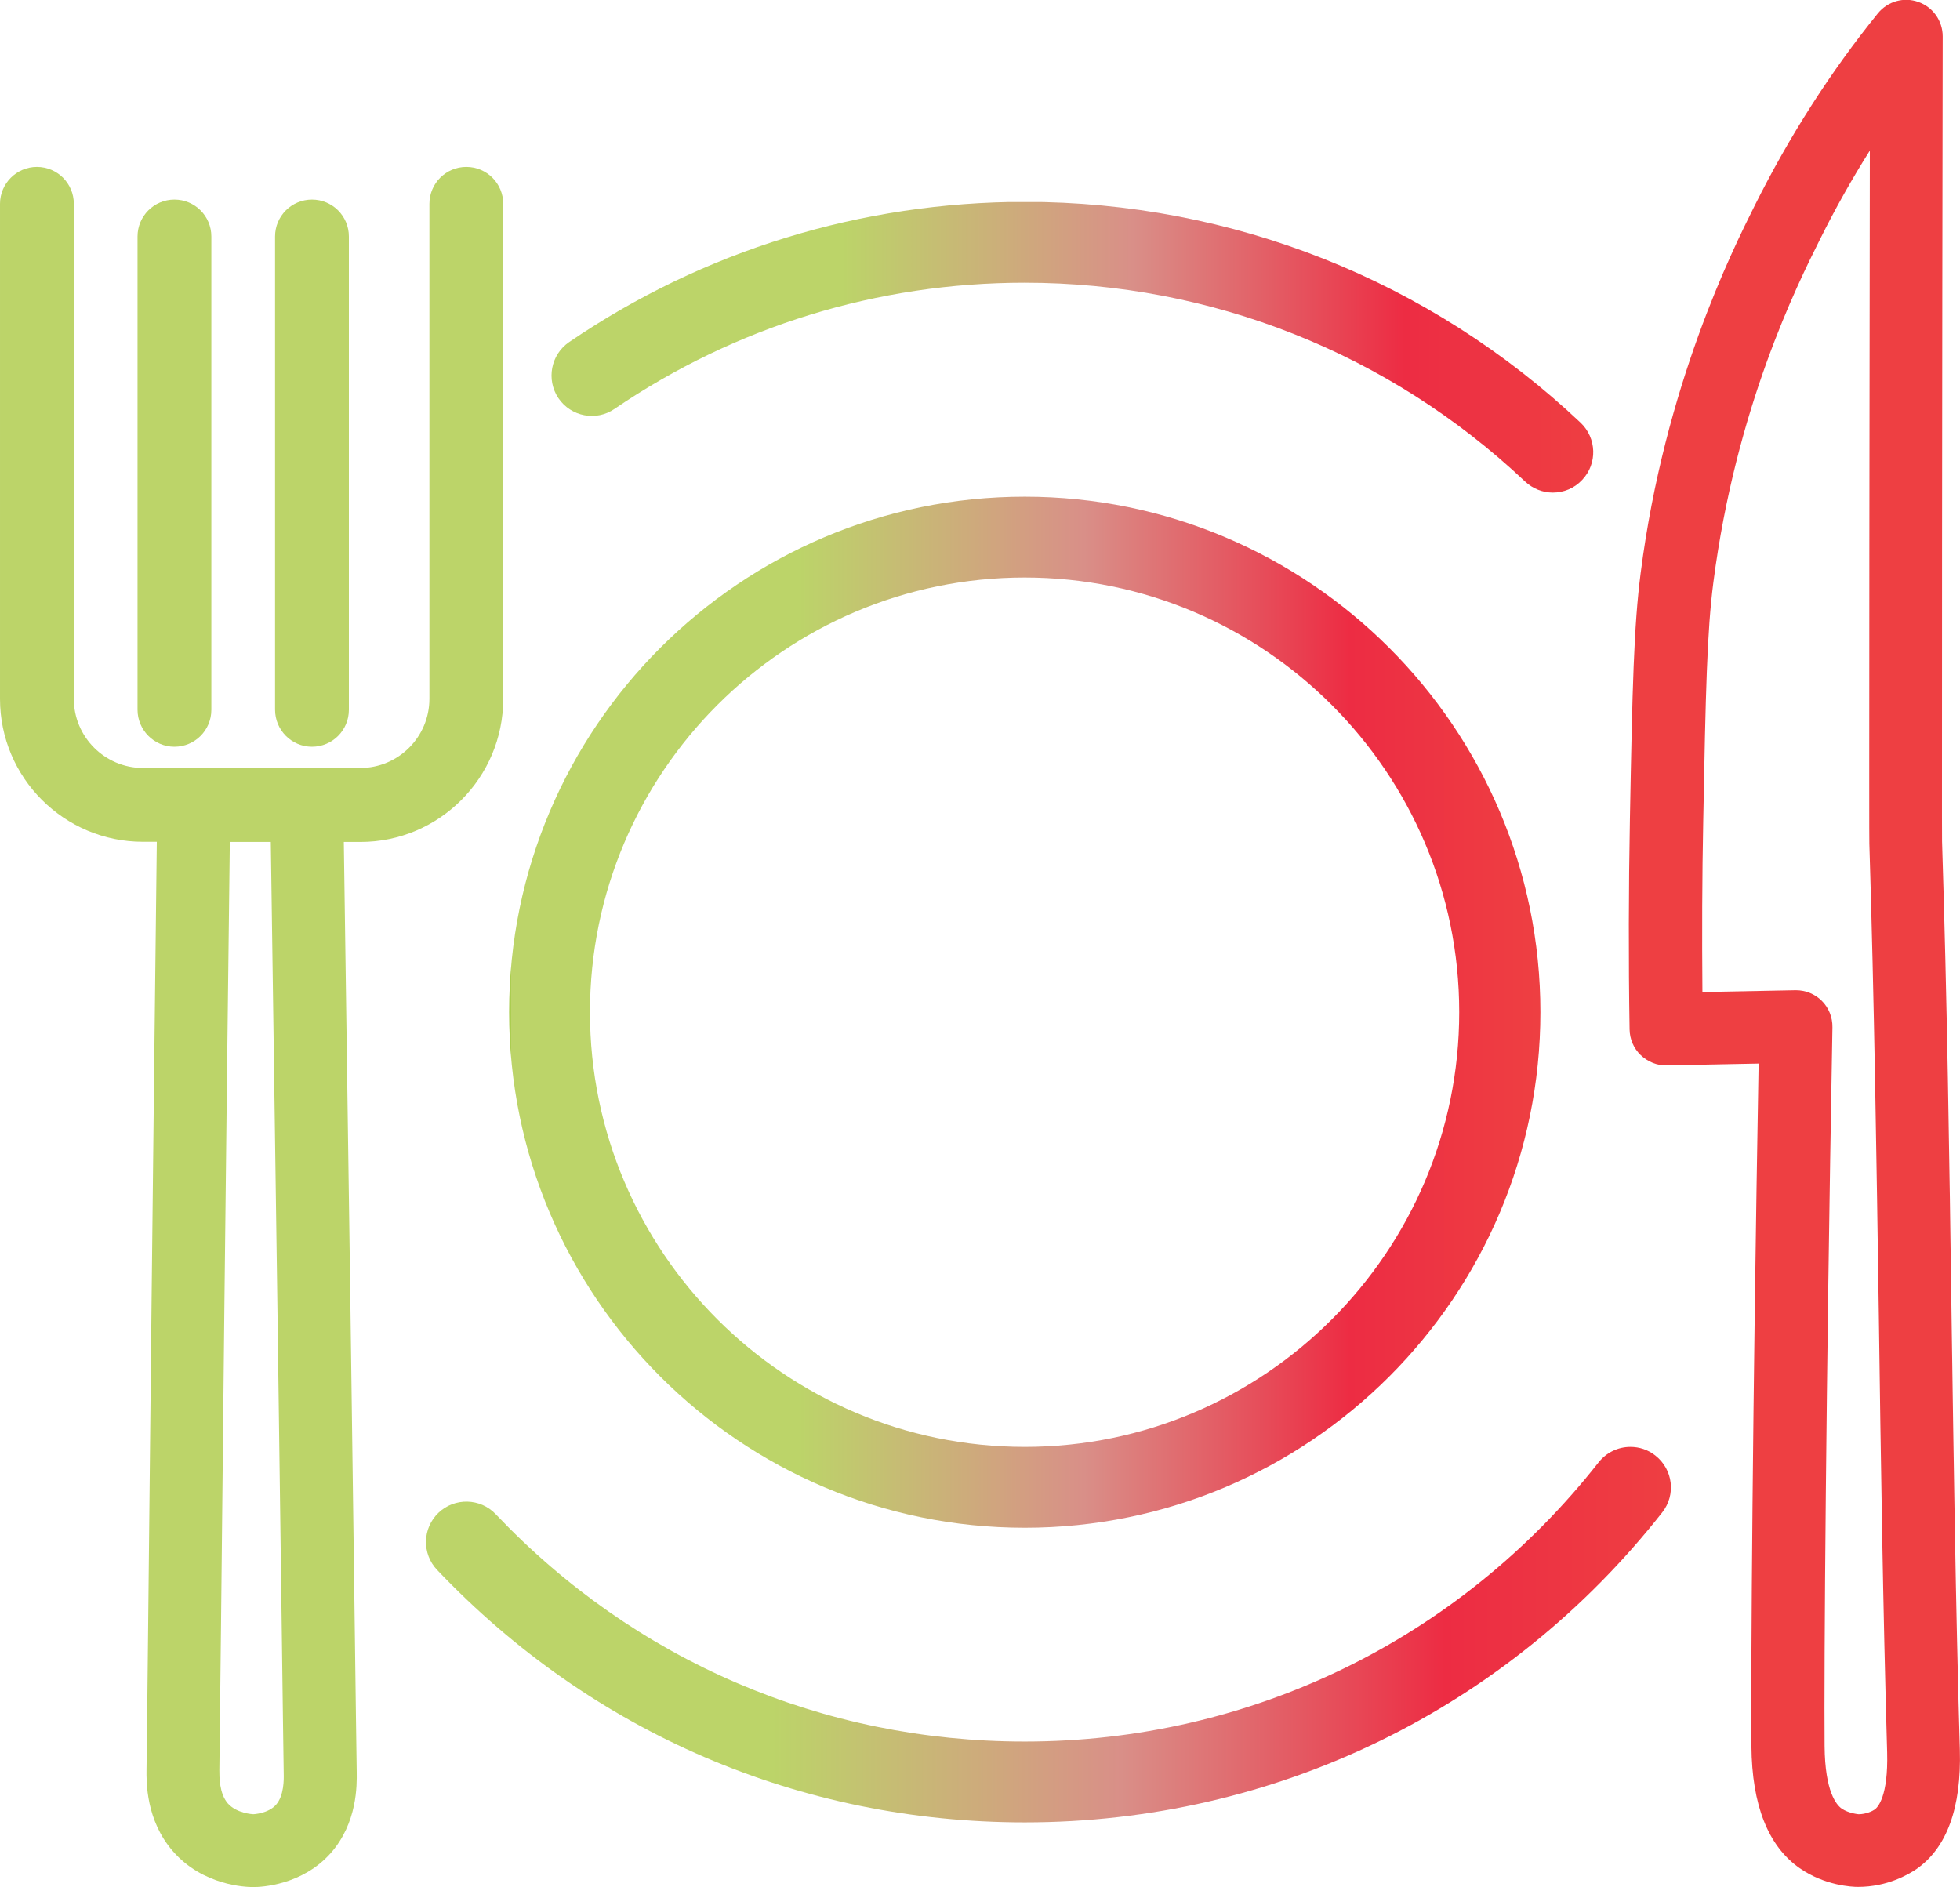 <svg enable-background="new 0 0 120 115.54" height="115.54" viewBox="0 0 120 115.54" width="120" xmlns="http://www.w3.org/2000/svg" xmlns:xlink="http://www.w3.org/1999/xlink"><clipPath id="a"><path d="m97.87 89.54c-8.54 10.86-21.34 17.09-35.13 17.09-12.37 0-23.87-4.94-32.39-13.92-.94-.99-2.51-1.03-3.5-.09s-1.03 2.51-.09 3.5c9.47 9.97 22.24 15.46 35.98 15.46 15.32 0 29.55-6.92 39.03-18.98.85-1.08.66-2.63-.42-3.48-.45-.36-.99-.53-1.53-.53-.74 0-1.46.33-1.95.95"/></clipPath><linearGradient id="b"><stop offset="0" stop-color="#abcd50"/><stop offset="0" stop-color="#bcd469"/><stop offset=".009" stop-color="#bcd469"/><stop offset=".28" stop-color="#bcd469"/><stop offset=".558" stop-color="#d98f88"/><stop offset=".817" stop-color="#ed2c43"/><stop offset="1" stop-color="#ee3f42"/></linearGradient><linearGradient id="c" gradientTransform="matrix(76.308 0 0 -76.308 714.673 9946.848)" gradientUnits="userSpaceOnUse" x1="-9.024" x2="-8.025" xlink:href="#b" y1="129.039" y2="129.039"/><clipPath id="d"><path d="m34.85 20.94c-1.13.77-1.42 2.31-.66 3.44.77 1.13 2.31 1.43 3.44.65 7.42-5.05 16.09-7.72 25.1-7.72 11.44 0 22.32 4.32 30.64 12.17.48.45 1.09.68 1.7.68.66 0 1.32-.26 1.8-.78.94-.99.89-2.56-.1-3.5-9.24-8.72-21.33-13.52-34.03-13.52-10.01.01-19.65 2.97-27.89 8.58"/></clipPath><linearGradient id="e" gradientTransform="matrix(63.856 0 0 -63.856 610.308 8261.631)" gradientUnits="userSpaceOnUse" x1="-9.029" x2="-8.03" xlink:href="#b" y1="129.046" y2="129.046"/><clipPath id="f"><path d="m36.12 61.97c0-14.68 11.94-26.61 26.61-26.61s26.61 11.94 26.61 26.61-11.93 26.62-26.6 26.62c-14.68 0-26.62-11.94-26.62-26.62m-4.95 0c0 17.41 14.16 31.57 31.57 31.57s31.57-14.16 31.57-31.57-14.17-31.56-31.57-31.56c-17.41 0-31.57 14.16-31.57 31.56"/></clipPath><linearGradient id="g" gradientTransform="matrix(63.208 0 0 -63.208 601.874 8218.778)" gradientUnits="userSpaceOnUse" x1="-9.029" x2="-8.03" xlink:href="#b" y1="129.047" y2="129.047"/><path clip-path="url(#a)" d="m25.81 88.59h76.8v22.99h-76.8z" fill="url(#c)"/><path clip-path="url(#d)" d="m33.43 12.37h64.39v17.8h-64.39z" fill="url(#e)"/><path clip-path="url(#f)" d="m31.17 30.41h63.14v63.13h-63.14z" fill="url(#g)"/><path d="m119.48 80.44c-.13-9.48-.27-19.28-.58-28.93-.01-.45 0-7.12 0-18.01.01-10.42.02-20.85.04-31.27 0-.95-.59-1.79-1.49-2.11-.89-.32-1.88-.04-2.48.7-2.88 3.55-5.42 7.52-7.55 11.79-1.36 2.72-5.5 11.01-6.97 22.46-.42 3.26-.51 6.98-.66 15.08-.08 4.26-.09 8.6-.02 12.88.01.59.25 1.16.68 1.57s1.01.65 1.59.63l5.63-.11c-.37 21.01-.48 37.25-.44 41.8.03 3.6 1.02 6.11 2.95 7.46 1.55 1.08 3.23 1.15 3.57 1.15 1.82 0 3.1-.77 3.58-1.09 1.87-1.3 2.76-3.76 2.66-7.3-.26-8.89-.38-17.94-.51-26.7m-4.7 30.35c-.14.1-.54.29-.99.29 0 0-.61-.05-1.04-.35-.3-.21-1.02-1.01-1.04-3.83-.04-4.69.08-21.92.48-44 .01-.61-.22-1.19-.65-1.62-.42-.42-.99-.65-1.58-.65h-.04l-5.69.11c-.03-3.5-.02-7.02.05-10.49.15-7.93.23-11.57.62-14.59 1.38-10.7 5.13-18.21 6.54-21.03.93-1.87 1.95-3.68 3.04-5.41-.01 8.1-.02 16.2-.03 24.3-.01 13.8-.01 17.86 0 18.14.3 9.61.44 19.4.58 28.86.12 8.77.25 17.84.51 26.78.07 2.69-.57 3.35-.76 3.49" fill="#ee3f42"/><g fill="#bcd469"><path d="m30.81 42.79v-30.31c0-1.25-1.01-2.26-2.26-2.26s-2.26 1.01-2.26 2.26v30.31c0 2.33-1.9 4.23-4.23 4.23h-13.31c-2.33 0-4.23-1.9-4.23-4.23v-30.31c0-1.25-1.01-2.26-2.26-2.26s-2.26 1.02-2.26 2.26v30.31c0 4.83 3.93 8.75 8.75 8.75h.85c-.25 21.08-.43 38.19-.53 48.04-.05 4.63-.08 7.65-.1 8.75-.01.77-.04 3.12 1.62 5.02 1.83 2.1 4.46 2.19 4.9 2.19h.04c.48 0 2.97-.12 4.71-2.07 1.65-1.86 1.61-4.19 1.6-4.96-.02-1.11-.06-4.45-.13-9.6-.13-9.99-.36-26.8-.66-47.36h1.02c4.82 0 8.74-3.93 8.74-8.76m-13.57 56.18c.07 5.16.11 8.51.13 9.62.01.37.02 1.35-.47 1.91-.49.55-1.4.58-1.39.58-.01 0-1.01-.04-1.56-.66-.53-.61-.52-1.64-.52-2.04.01-1.09.05-4.12.1-8.75.1-9.86.28-26.98.54-48.08h2.51c.3 20.6.53 37.42.66 47.42"/><path d="m19.1 45.72c1.25 0 2.26-1.01 2.26-2.26v-28.98c0-1.25-1.01-2.26-2.26-2.26s-2.26 1.01-2.26 2.26v28.97c0 1.25 1.01 2.27 2.26 2.27"/><path d="m10.68 45.72c1.25 0 2.26-1.01 2.26-2.26v-28.98c0-1.25-1.01-2.26-2.26-2.26s-2.26 1.01-2.26 2.26v28.97c0 1.25 1.01 2.27 2.26 2.27"/></g></svg>